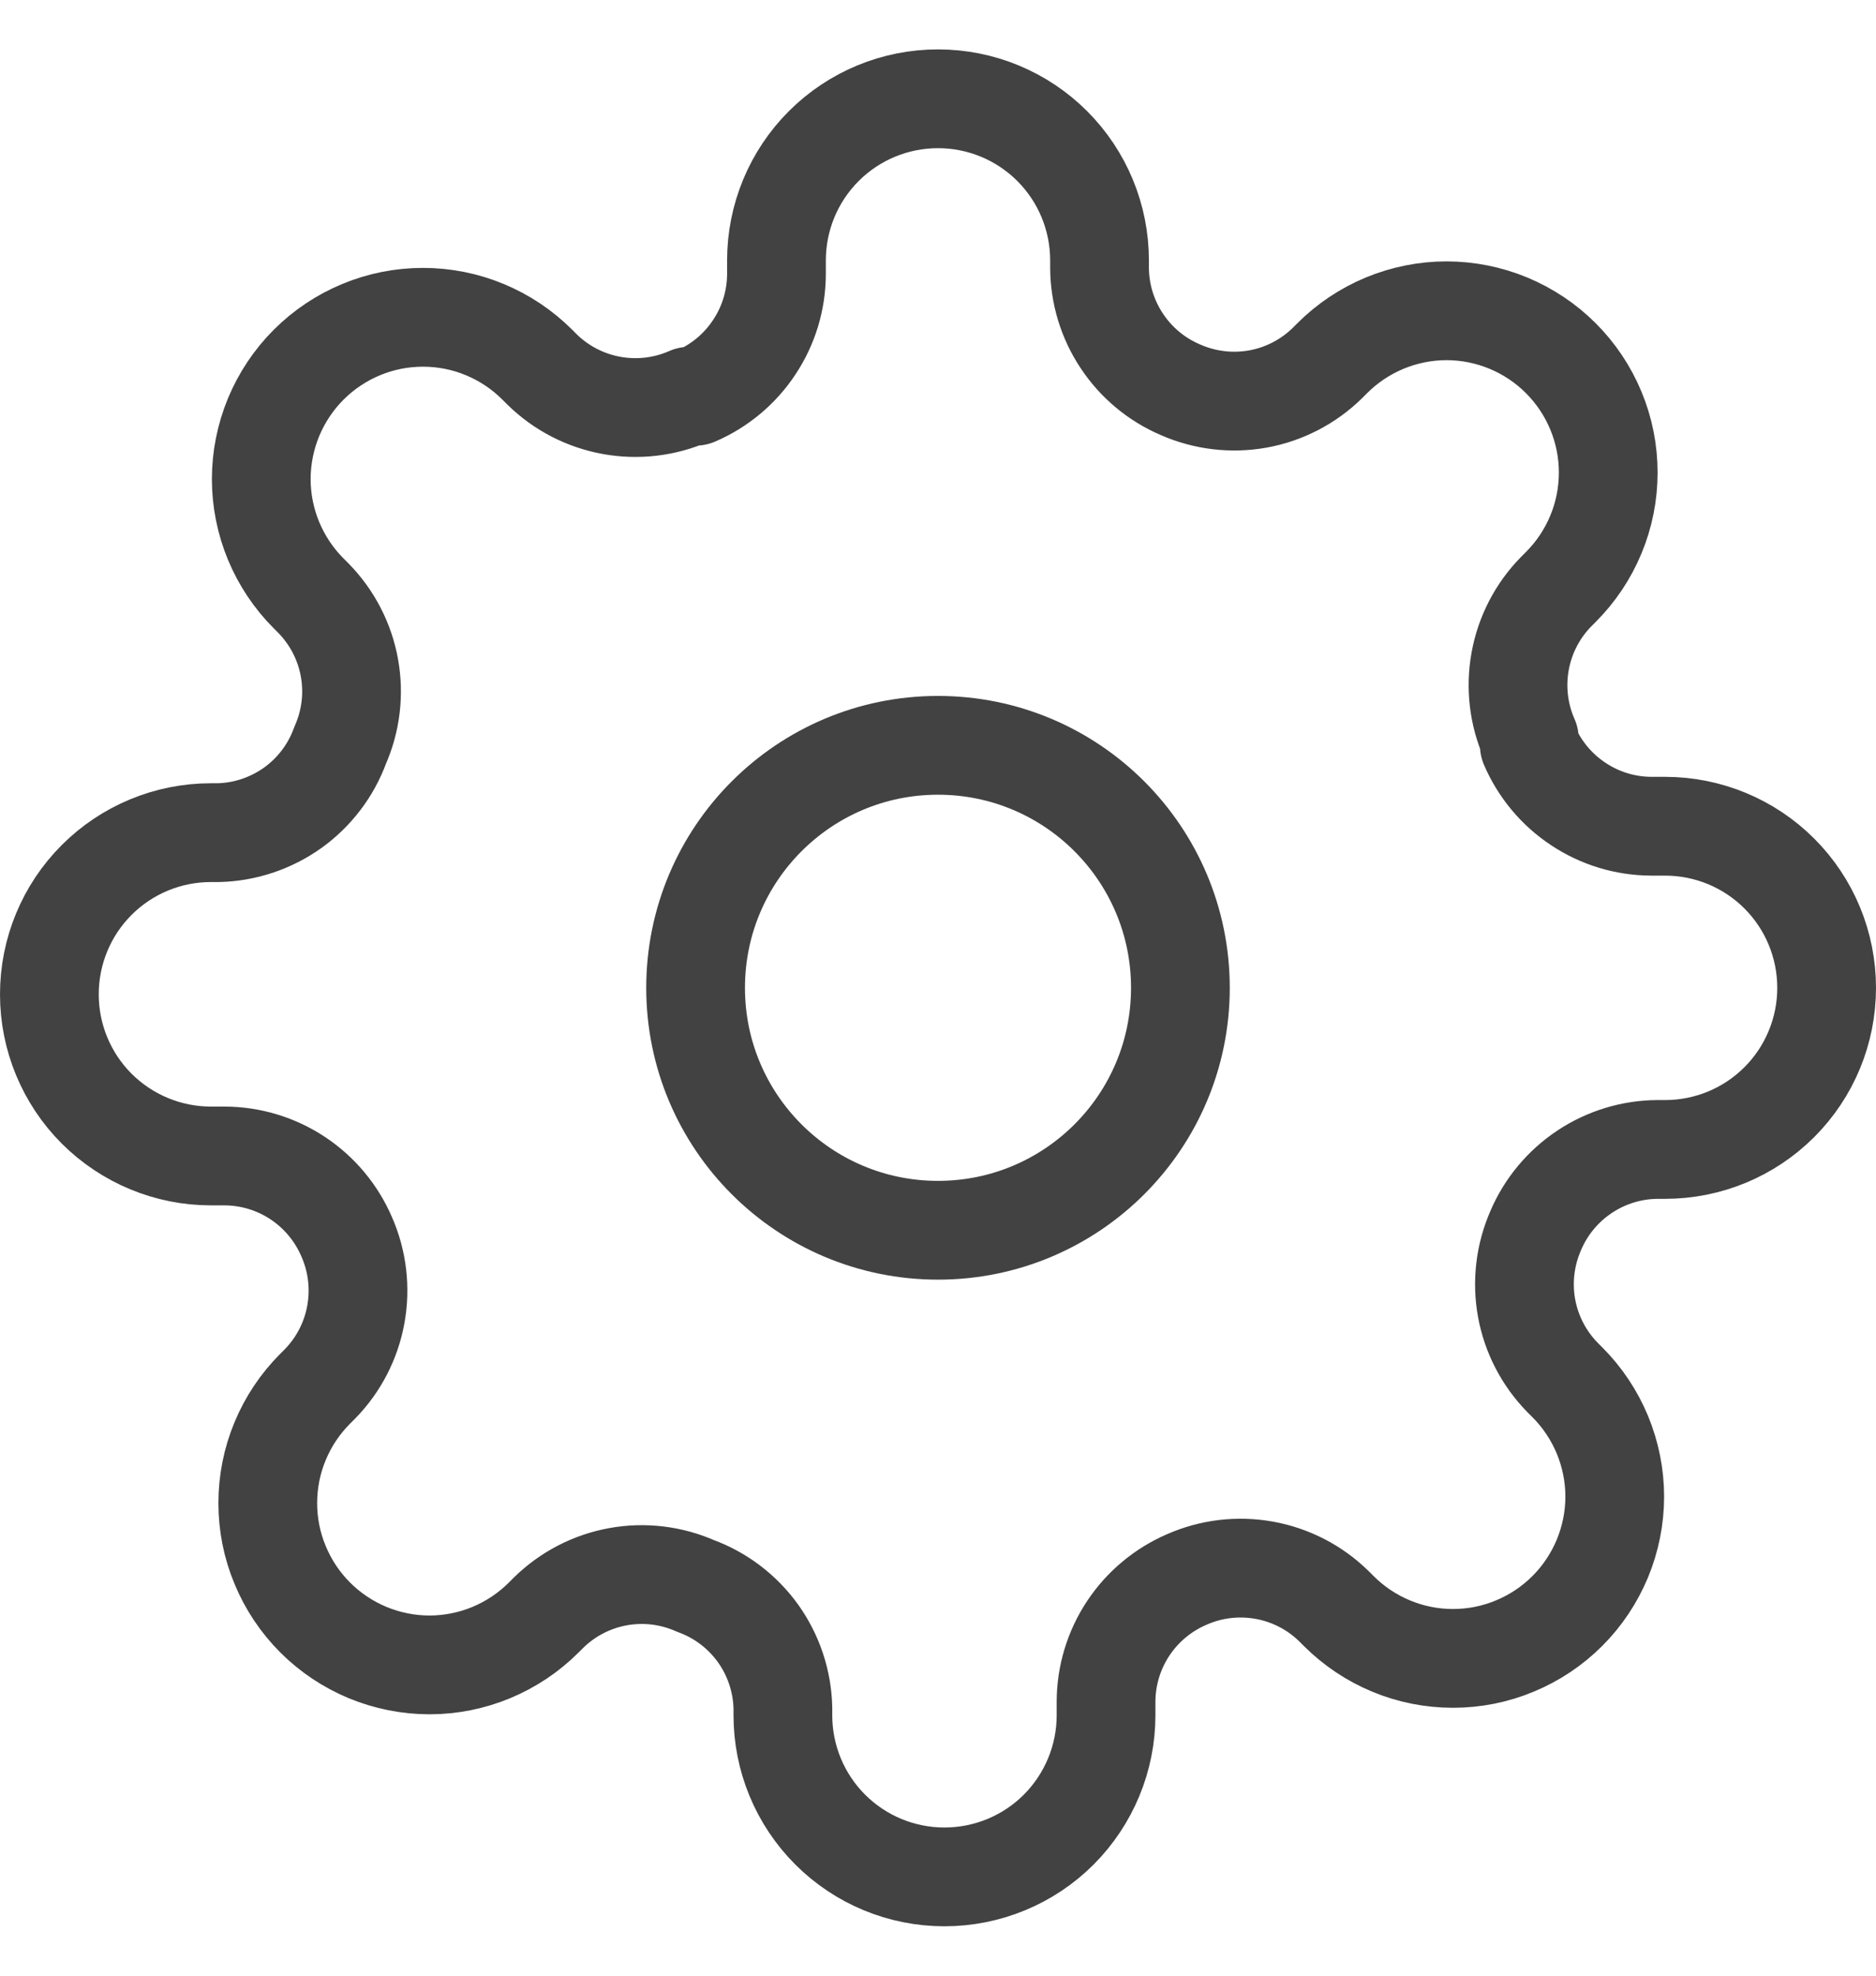<svg width="19" height="20" viewBox="0 0 19 20" fill="none" xmlns="http://www.w3.org/2000/svg">
<path d="M9.5 12.454C10.856 12.454 11.955 11.356 11.955 10C11.955 8.644 10.856 7.545 9.5 7.545C8.144 7.545 7.045 8.644 7.045 10C7.045 11.356 8.144 12.454 9.5 12.454Z" stroke="#424242" stroke-linecap="round" stroke-linejoin="round"/>
<path d="M15.555 12.454C15.446 12.701 15.413 12.975 15.461 13.241C15.509 13.506 15.636 13.751 15.825 13.944L15.874 13.993C16.026 14.145 16.146 14.325 16.229 14.524C16.311 14.723 16.354 14.935 16.354 15.15C16.354 15.366 16.311 15.578 16.229 15.777C16.146 15.976 16.026 16.156 15.874 16.308C15.722 16.46 15.541 16.581 15.342 16.663C15.144 16.746 14.931 16.788 14.716 16.788C14.501 16.788 14.288 16.746 14.089 16.663C13.891 16.581 13.71 16.46 13.558 16.308L13.509 16.259C13.316 16.07 13.071 15.944 12.806 15.896C12.54 15.848 12.267 15.88 12.02 15.989C11.778 16.093 11.572 16.265 11.426 16.485C11.281 16.704 11.203 16.961 11.202 17.224V17.364C11.202 17.798 11.029 18.214 10.723 18.521C10.416 18.828 9.999 19 9.565 19C9.131 19 8.715 18.828 8.408 18.521C8.101 18.214 7.929 17.798 7.929 17.364V17.29C7.923 17.019 7.835 16.756 7.678 16.536C7.52 16.316 7.3 16.148 7.045 16.055C6.799 15.946 6.525 15.913 6.26 15.961C5.994 16.009 5.749 16.136 5.556 16.325L5.507 16.374C5.355 16.526 5.175 16.646 4.976 16.729C4.778 16.811 4.565 16.854 4.35 16.854C4.135 16.854 3.922 16.811 3.723 16.729C3.524 16.646 3.344 16.526 3.192 16.374C3.04 16.222 2.919 16.041 2.837 15.842C2.754 15.644 2.712 15.431 2.712 15.216C2.712 15.001 2.754 14.788 2.837 14.589C2.919 14.391 3.04 14.21 3.192 14.058L3.241 14.009C3.43 13.816 3.556 13.571 3.604 13.306C3.652 13.04 3.62 12.767 3.511 12.52C3.407 12.278 3.235 12.072 3.015 11.926C2.796 11.781 2.539 11.703 2.275 11.702H2.136C1.702 11.702 1.286 11.529 0.979 11.223C0.672 10.916 0.5 10.499 0.5 10.066C0.5 9.631 0.672 9.215 0.979 8.908C1.286 8.601 1.702 8.429 2.136 8.429H2.21C2.481 8.423 2.743 8.335 2.964 8.178C3.184 8.02 3.352 7.8 3.445 7.545C3.554 7.299 3.587 7.025 3.539 6.76C3.491 6.494 3.364 6.249 3.175 6.056L3.126 6.007C2.974 5.855 2.854 5.675 2.771 5.476C2.689 5.278 2.646 5.065 2.646 4.85C2.646 4.635 2.689 4.422 2.771 4.223C2.854 4.024 2.974 3.844 3.126 3.692C3.278 3.54 3.459 3.419 3.657 3.337C3.856 3.254 4.069 3.212 4.284 3.212C4.499 3.212 4.712 3.254 4.911 3.337C5.109 3.419 5.29 3.54 5.442 3.692L5.491 3.741C5.684 3.93 5.929 4.056 6.194 4.104C6.459 4.152 6.733 4.12 6.98 4.011H7.045C7.287 3.907 7.494 3.735 7.639 3.515C7.785 3.296 7.863 3.039 7.864 2.775V2.636C7.864 2.202 8.036 1.786 8.343 1.479C8.65 1.172 9.066 1 9.5 1C9.934 1 10.35 1.172 10.657 1.479C10.964 1.786 11.136 2.202 11.136 2.636V2.71C11.137 2.973 11.215 3.231 11.361 3.45C11.506 3.67 11.713 3.842 11.954 3.945C12.201 4.054 12.475 4.087 12.741 4.039C13.006 3.991 13.251 3.864 13.444 3.675L13.493 3.626C13.645 3.474 13.825 3.354 14.024 3.271C14.223 3.189 14.435 3.146 14.65 3.146C14.866 3.146 15.078 3.189 15.277 3.271C15.476 3.354 15.656 3.474 15.808 3.626C15.96 3.778 16.081 3.959 16.163 4.157C16.246 4.356 16.288 4.569 16.288 4.784C16.288 4.999 16.246 5.212 16.163 5.411C16.081 5.609 15.96 5.79 15.808 5.942L15.759 5.991C15.57 6.184 15.444 6.429 15.396 6.694C15.348 6.959 15.38 7.233 15.489 7.48V7.545C15.593 7.787 15.765 7.994 15.985 8.139C16.204 8.285 16.461 8.363 16.724 8.364H16.864C17.298 8.364 17.714 8.536 18.021 8.843C18.328 9.15 18.5 9.566 18.5 10C18.5 10.434 18.328 10.85 18.021 11.157C17.714 11.464 17.298 11.636 16.864 11.636H16.79C16.527 11.637 16.27 11.715 16.05 11.861C15.831 12.006 15.658 12.213 15.555 12.454Z" stroke="#424242" stroke-linecap="round" stroke-linejoin="round"/>
</svg>
